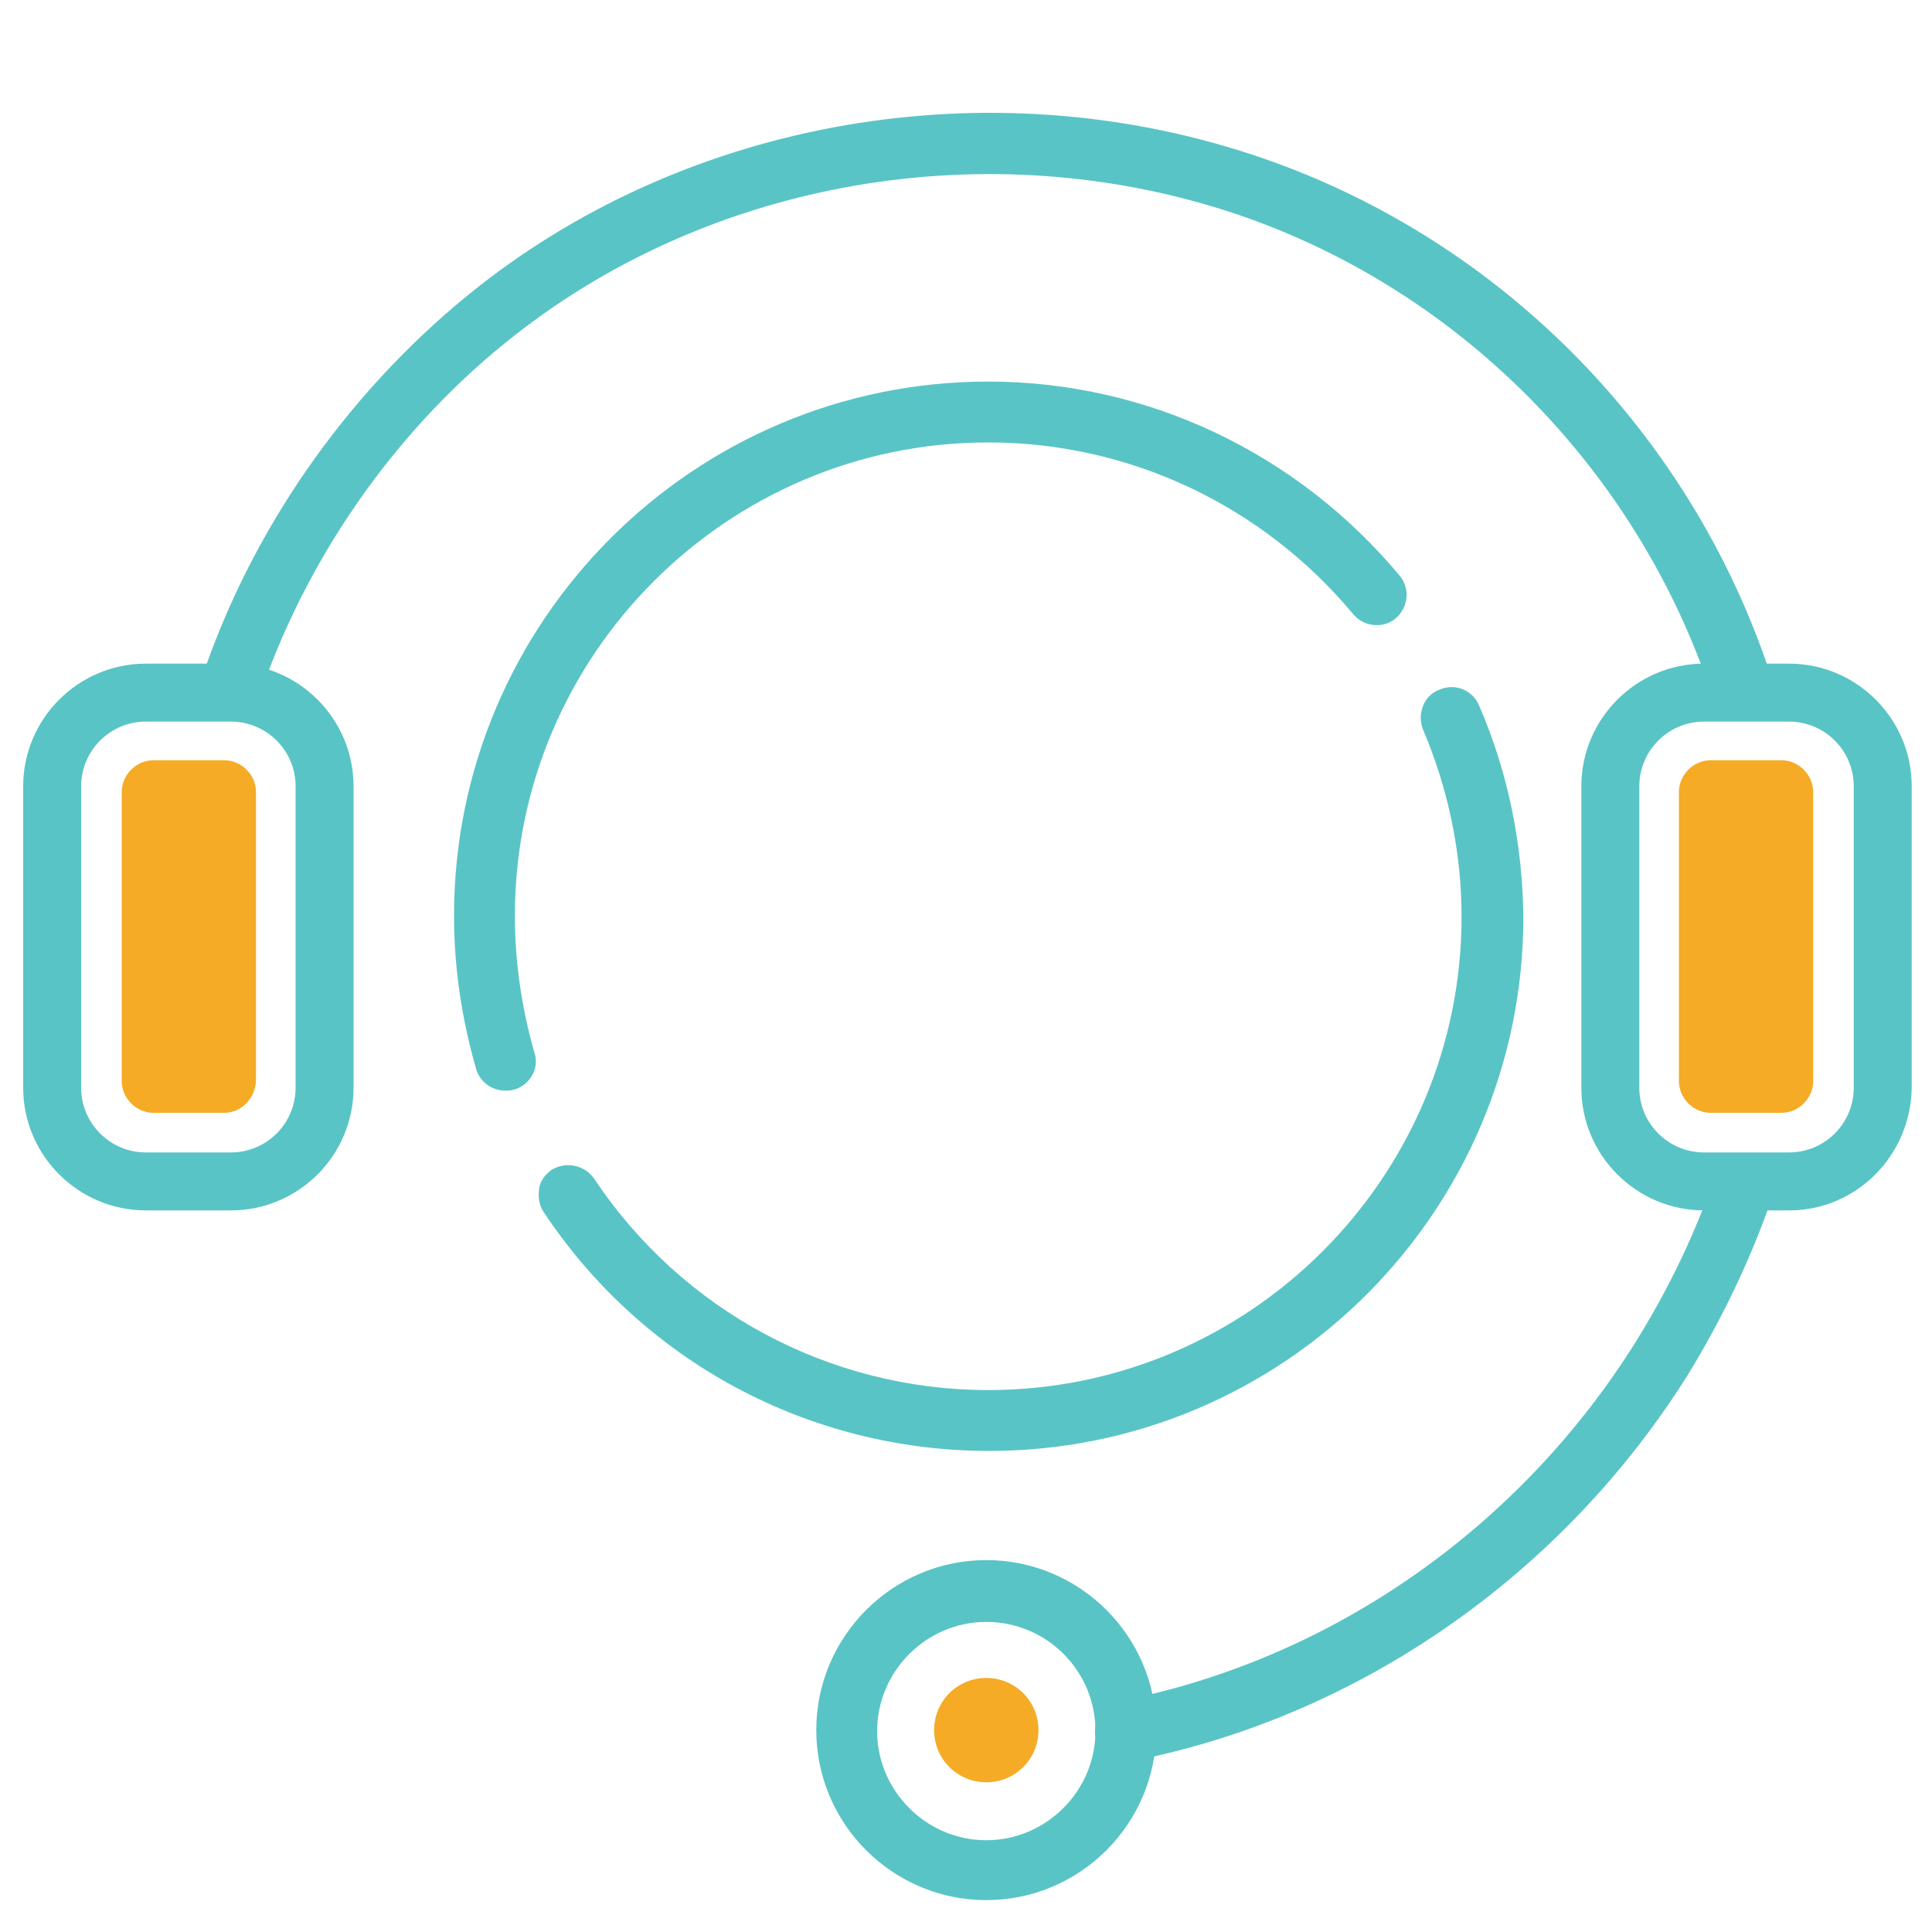 <?xml version="1.0" encoding="utf-8"?>
<!-- Generator: Adobe Illustrator 19.1.1, SVG Export Plug-In . SVG Version: 6.00 Build 0)  -->
<svg version="1.1" id="Capa_1" xmlns="http://www.w3.org/2000/svg" xmlns:xlink="http://www.w3.org/1999/xlink" x="0px" y="0px"
	 viewBox="-1686.5 574.9 200 200" style="enable-background:new -1686.5 574.9 200 200;" xml:space="preserve">
<style type="text/css">
	.st0{fill:#59C4C5;}
	.st1{fill:#F5AB26;}
	.st2{fill:#FFFFFF;}
</style>
<g>
	<g>
		<path class="st1" d="M-1584.4,748.6c-3,0-5.4,2.4-5.4,5.4c0,3,2.4,5.4,5.4,5.4c3,0,5.4-2.4,5.4-5.4
			C-1579,751-1581.4,748.6-1584.4,748.6z"/>
	</g>
	<g>
		<path class="st0" d="M-1633.2,669.7c0-27,22-49,49-49c14.6,0,28.4,6.5,37.8,17.8c1.1,1.3,3.1,1.5,4.4,0.4c0.6-0.5,1-1.3,1.1-2.1
			s-0.2-1.7-0.7-2.3c-10.6-12.7-26.1-20.1-42.6-20.1c-30.5,0-55.3,24.8-55.3,55.3c0,5.4,0.8,10.7,2.3,15.9c0.4,1.3,1.6,2.2,3,2.2
			c0.3,0,0.6,0,0.9-0.1c0.8-0.2,1.5-0.8,1.9-1.5c0.4-0.7,0.5-1.6,0.2-2.4C-1632.5,679.2-1633.2,674.5-1633.2,669.7z"/>
		<path class="st0" d="M-1533.4,647.9c-0.7-1.6-2.5-2.3-4.1-1.6c-0.8,0.3-1.4,0.9-1.7,1.7c-0.3,0.8-0.3,1.6,0,2.4
			c2.6,6.1,4,12.7,4,19.4c0,27-22,49-49,49c-16.4,0-31.7-8.2-40.8-21.9c-1-1.4-2.9-1.8-4.4-0.9c-0.7,0.5-1.2,1.2-1.3,2
			s0,1.7,0.5,2.4c10.3,15.5,27.5,24.7,46.1,24.7c30.5,0,55.3-24.8,55.3-55.3C-1528.9,662.2-1530.4,654.8-1533.4,647.9z"/>
	</g>
	<g>
		<path class="st0" d="M-1506.3,649c-1.3,0-2.6-0.8-3-2.2c-7.8-23.5-26.4-42.2-49.7-49.9c-25.3-8.3-53.7-3.4-74.2,12.7
			c-11.9,9.3-21.1,22.3-26.1,36.4c-0.6,1.6-2.4,2.5-4,1.9c-1.6-0.6-2.5-2.4-1.9-4c5.4-15.3,15.4-29.2,28.2-39.3
			c22.1-17.4,52.8-22.7,80.1-13.7c25.2,8.3,45.3,28.4,53.7,53.9c0.5,1.7-0.3,3.4-2,4C-1505.7,649-1506,649-1506.3,649z"/>
	</g>
	<g>
		<path class="st0" d="M-1570,757.2c-1.5,0-2.8-1-3.1-2.5c-0.3-1.7,0.8-3.4,2.5-3.7c21.9-4.3,41.4-17.9,53.5-37.3
			c3.4-5.5,6.2-11.3,8.2-17.3c0.6-1.6,2.3-2.5,4-2c1.6,0.6,2.5,2.3,2,4c-2.2,6.5-5.2,12.8-8.8,18.7c-13,20.8-34.1,35.5-57.6,40.1
			C-1569.6,757.2-1569.8,757.2-1570,757.2z"/>
	</g>
	<g>
		<path class="st0" d="M-1662.6,700.2h-8.8c-7,0-12.7-5.7-12.7-12.7v-31.2c0-7,5.7-12.7,12.7-12.7h8.8c7,0,12.7,5.7,12.7,12.7v31.2
			C-1649.9,694.5-1655.6,700.2-1662.6,700.2z M-1671.4,649.6c-3.7,0-6.7,3-6.7,6.7v31.2c0,3.7,3,6.7,6.7,6.7h8.8
			c3.7,0,6.7-3,6.7-6.7v-31.2c0-3.7-3-6.7-6.7-6.7H-1671.4z"/>
	</g>
	<g>
		<path class="st1" d="M-1663.3,690.1h-7.3c-1.8,0-3.3-1.5-3.3-3.3v-29.9c0-1.8,1.5-3.3,3.3-3.3h7.3c1.8,0,3.3,1.5,3.3,3.3v29.9
			C-1660.1,688.6-1661.5,690.1-1663.3,690.1z"/>
	</g>
	<g>
		<path class="st1" d="M-1502.1,690.1h-7.3c-1.8,0-3.3-1.5-3.3-3.3v-29.9c0-1.8,1.5-3.3,3.3-3.3h7.3c1.8,0,3.3,1.5,3.3,3.3v29.9
			C-1498.8,688.6-1500.3,690.1-1502.1,690.1z"/>
	</g>
	<g>
		<path class="st0" d="M-1501.3,700.2h-8.8c-7,0-12.7-5.7-12.7-12.7v-31.2c0-7,5.7-12.7,12.7-12.7h8.8c7,0,12.7,5.7,12.7,12.7v31.2
			C-1488.7,694.5-1494.3,700.2-1501.3,700.2z M-1510.1,649.6c-3.7,0-6.7,3-6.7,6.7v31.2c0,3.7,3,6.7,6.7,6.7h8.8
			c3.7,0,6.7-3,6.7-6.7v-31.2c0-3.7-3-6.7-6.7-6.7H-1510.1z"/>
	</g>
	<g>
		<path class="st0" d="M-1584.4,771.6c-9.7,0-17.6-7.9-17.6-17.6s7.9-17.6,17.6-17.6s17.6,7.9,17.6,17.6S-1574.7,771.6-1584.4,771.6
			z M-1584.4,742.8c-6.2,0-11.3,5.1-11.3,11.3c0,6.2,5.1,11.3,11.3,11.3c6.2,0,11.3-5.1,11.3-11.3
			C-1573.1,747.8-1578.2,742.8-1584.4,742.8z"/>
	</g>
</g>
</svg>
